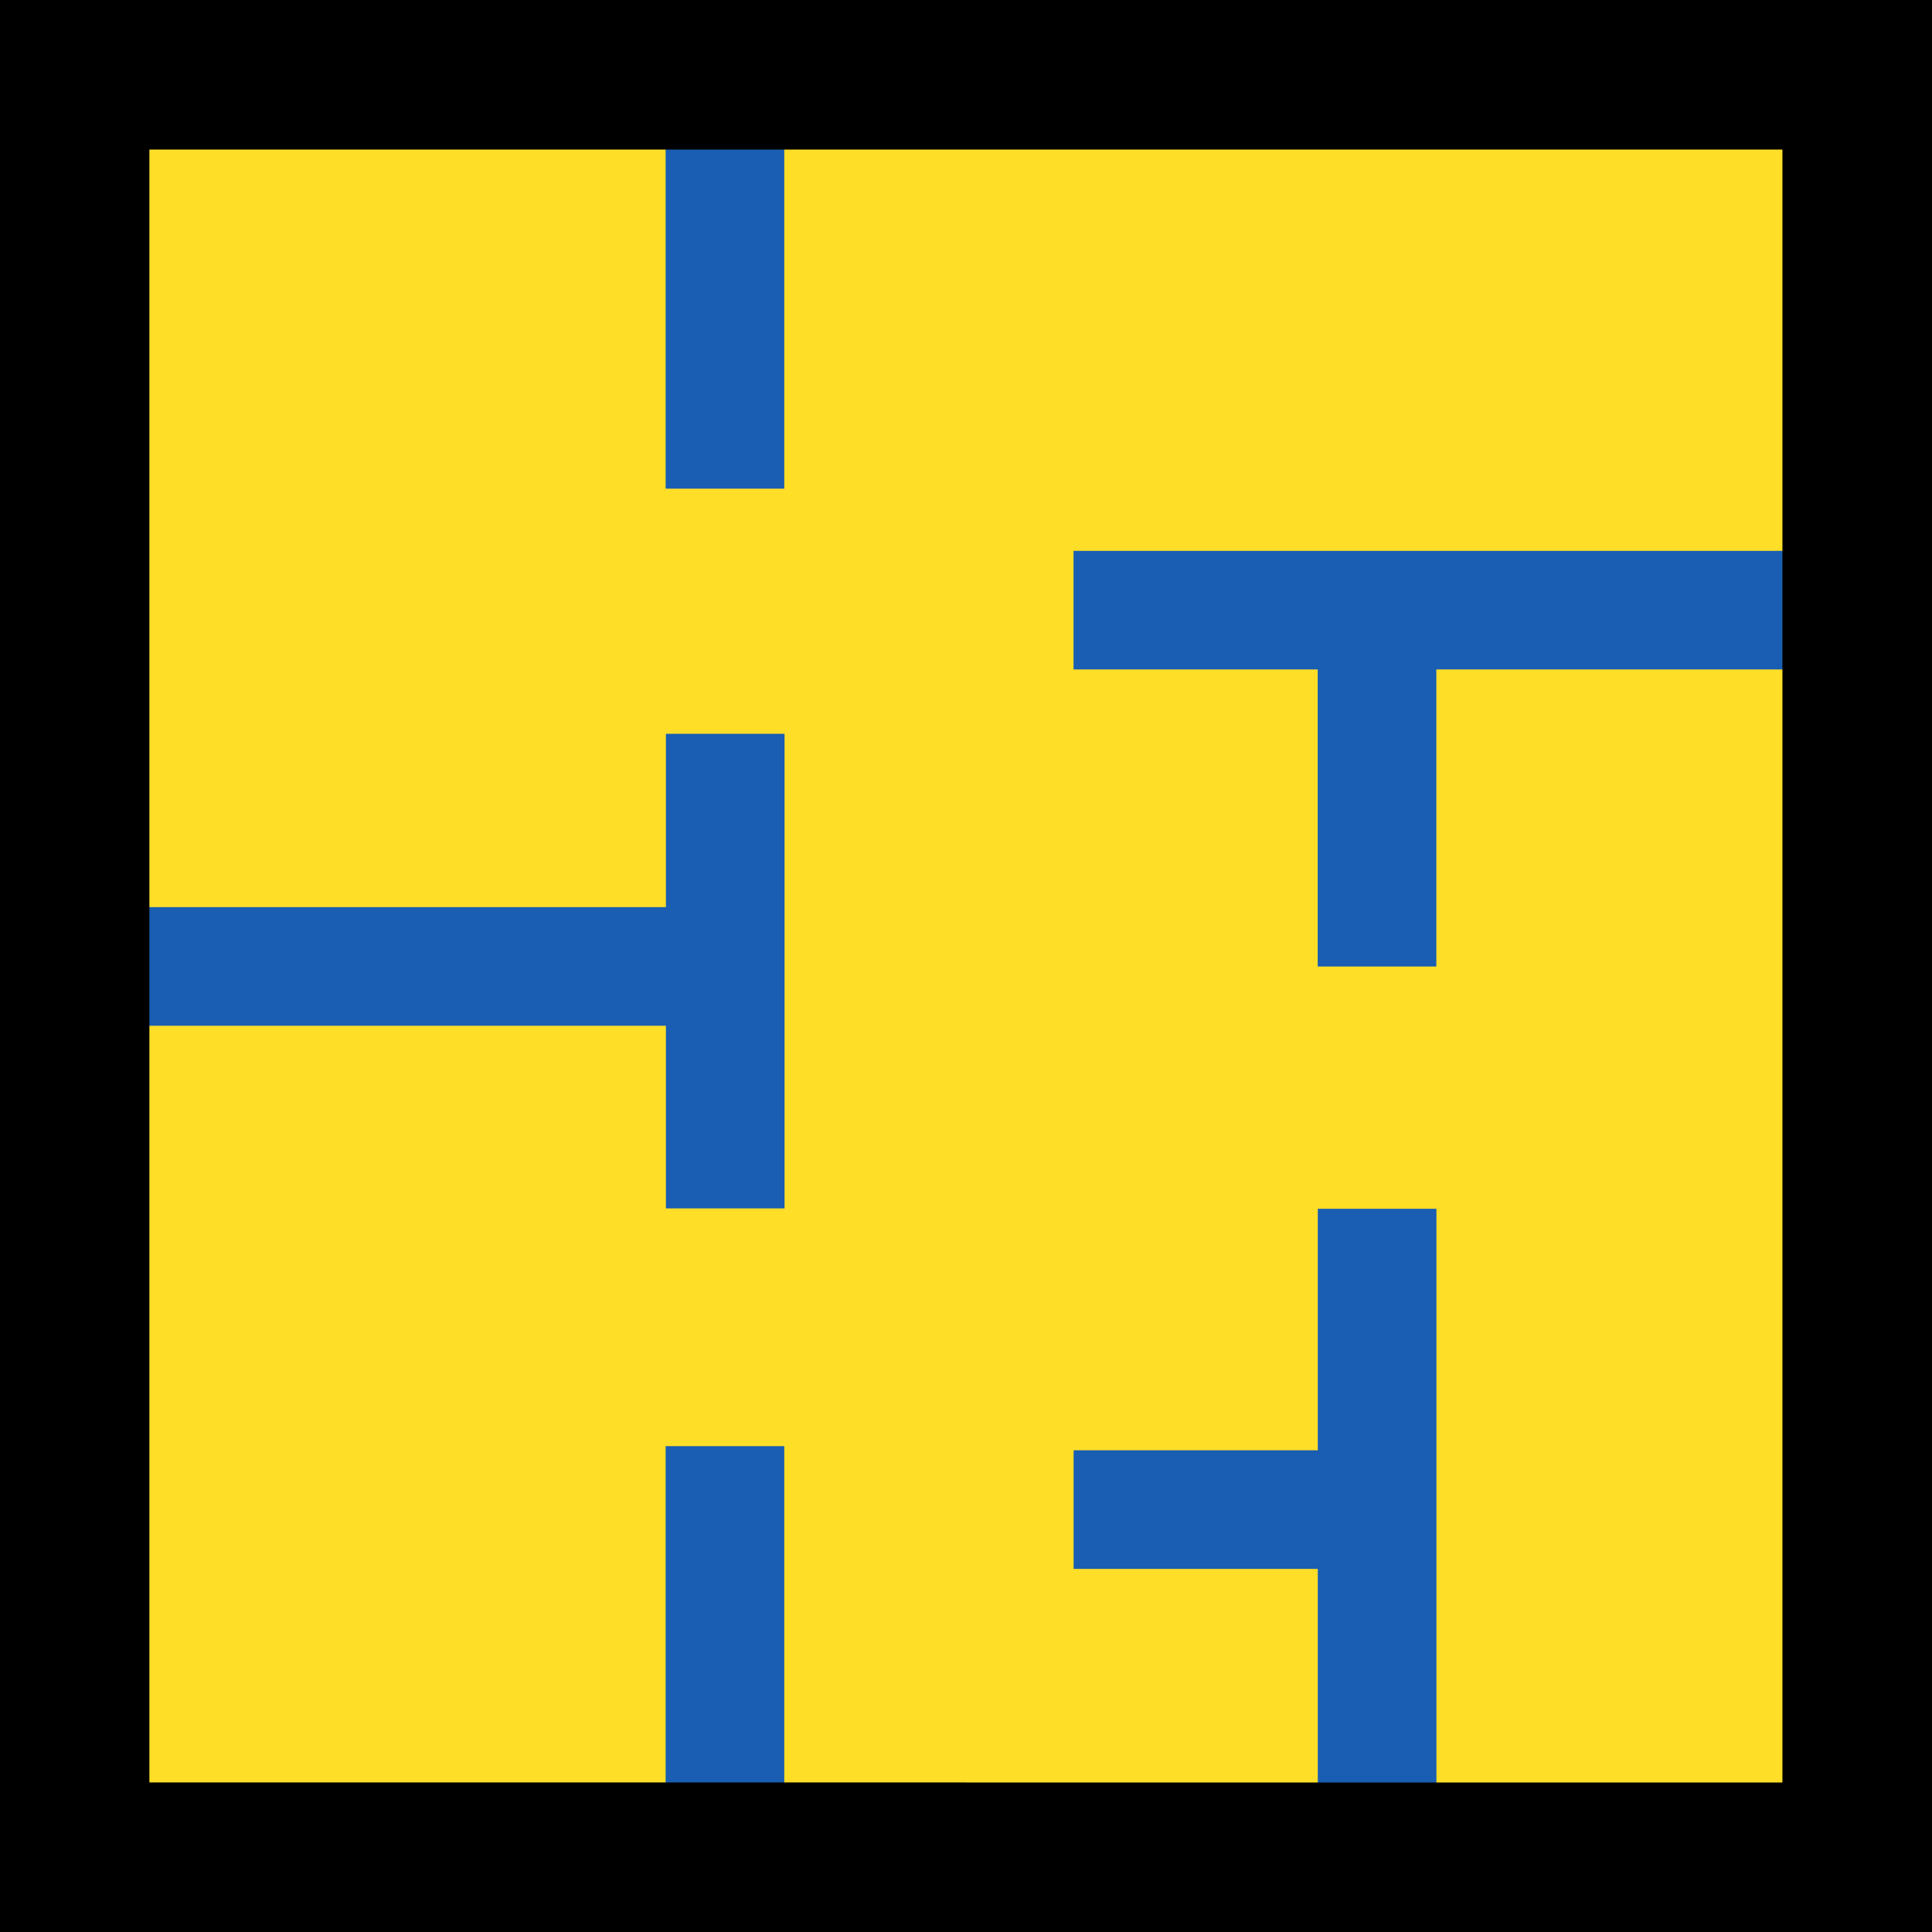 <svg xmlns="http://www.w3.org/2000/svg" width="20.097" height="20.097" viewBox="0 0 20.097 20.097">
  <g id="Group_654" data-name="Group 654" transform="translate(-1052.944 -1864.791)">
    <rect id="Rectangle_2635" data-name="Rectangle 2635" width="18" height="19" transform="translate(1054.178 1865.444)" fill="#ffde28"/>
    <g id="Group_653" data-name="Group 653" transform="translate(1052.944 1864.791)">
      <g id="Group_620" data-name="Group 620">
        <g id="Group_619" data-name="Group 619" transform="translate(1.237 0.778)">
          <rect id="Rectangle_2625" data-name="Rectangle 2625" width="1.234" height="4.305" transform="translate(5.687)" fill="#195eb2"/>
          <path id="Path_2377" data-name="Path 2377" d="M-491.8,483.627h-5.687v1.234h5.687v1.9h1.234v-4.937H-491.8Z" transform="translate(497.49 -474.969)" fill="#195eb2"/>
          <rect id="Rectangle_2626" data-name="Rectangle 2626" width="1.234" height="3.789" transform="translate(5.687 14.265)" fill="#195eb2"/>
          <path id="Path_2378" data-name="Path 2378" d="M-482.09,480.342h-7.664v1.234h2.54v3.09h1.234v-3.09h3.889Z" transform="translate(499.684 -475.39)" fill="#195eb2"/>
          <path id="Path_2379" data-name="Path 2379" d="M-487.213,488.187h-2.54v1.234h2.54v2.511h1.234v-6.257h-1.234Z" transform="translate(499.684 -473.879)" fill="#195eb2"/>
        </g>
        <path id="Path_2380" data-name="Path 2380" d="M-498.454,475.878v20.1h20.1v-20.1Zm1.554,18.541V477.434h16.987v16.986Z" transform="translate(498.454 -475.878)"/>
      </g>
    </g>
  </g>
</svg>
